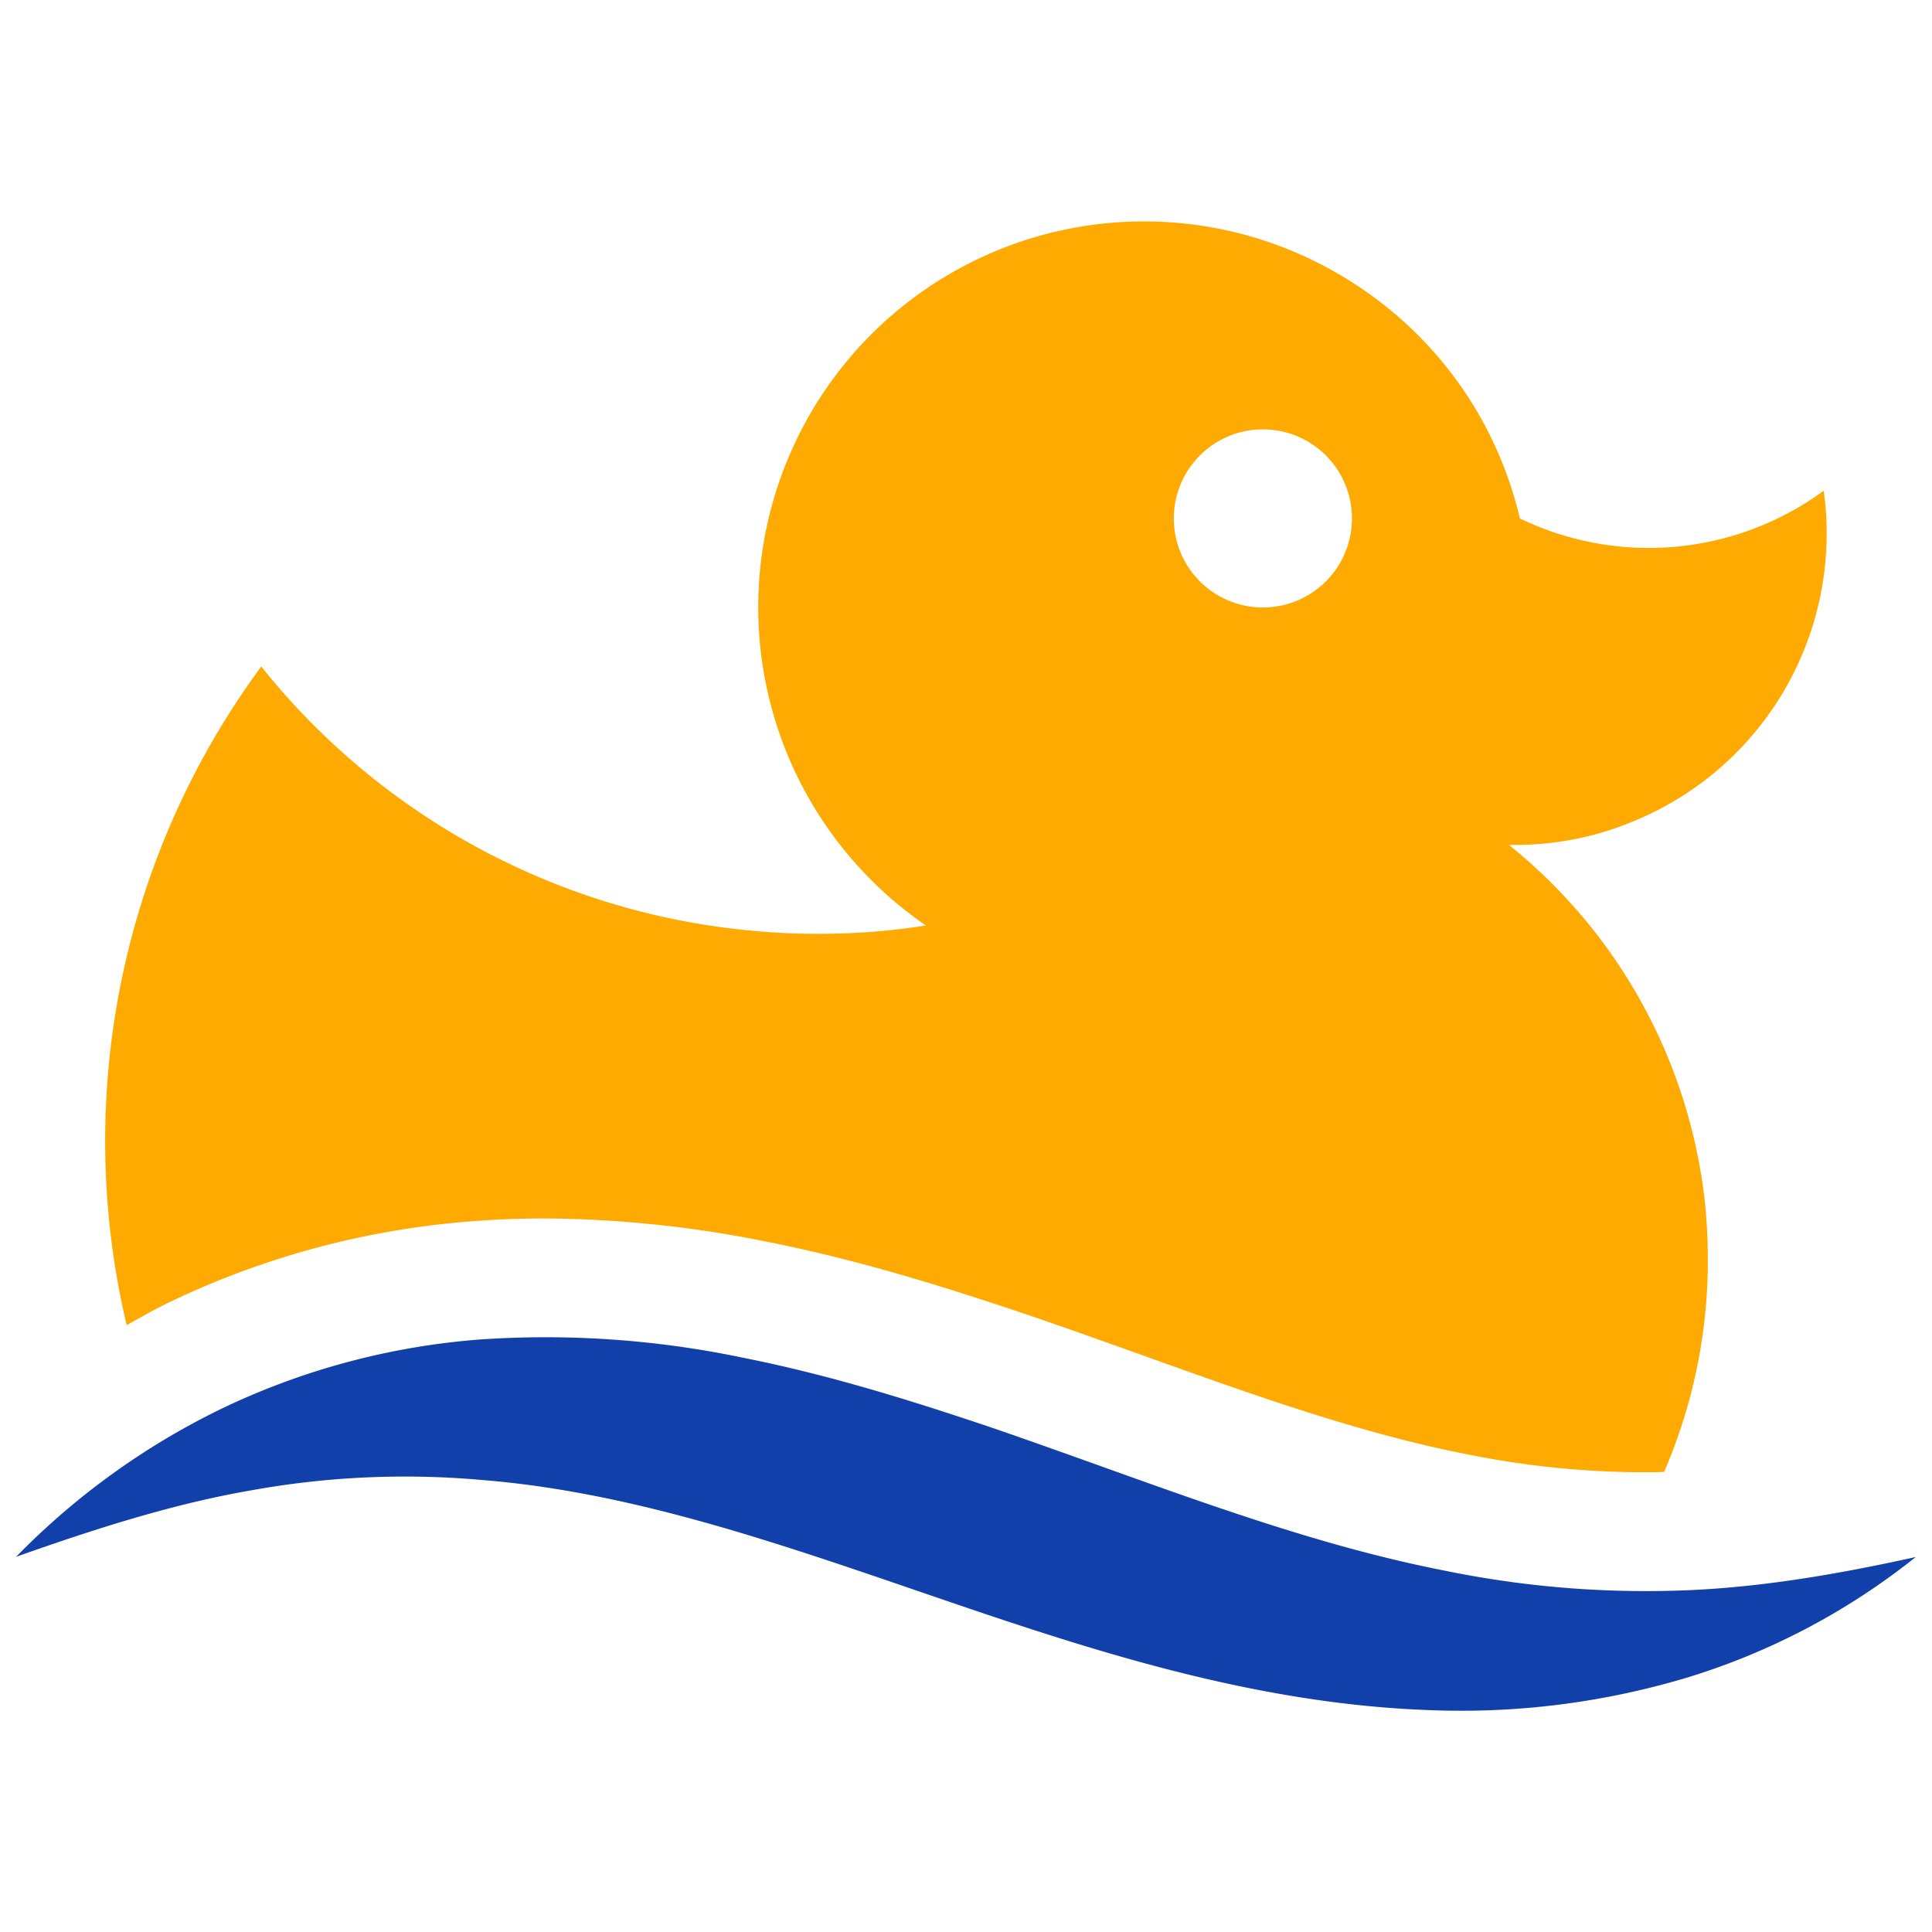 <?xml version="1.0" ?>
<svg xmlns="http://www.w3.org/2000/svg" data-name="Layer 1" viewBox="0 0 300 300">
	<path fill="#fa0" d="M26.74 202A131.54 131.54 0 0 1 73 189.66c3.71-.3 7.59-.46 11.48-.46a177.86 177.86 0 0 1 34.57 3.61c14.55 2.88 28 7.14 40.43 11.32 6.1 2.08 12 4.19 17.82 6.28 17.48 6.26 34 12.18 50.41 15.39a139.37 139.37 0 0 0 27.4 2.81c1.09 0 2.19 0 3.29-.05a82.57 82.57 0 0 0 6.79-32.83c0-2.9-.13-5.8-.41-8.61a82.71 82.71 0 0 0-30.47-55.92h.92a47.63 47.63 0 0 0 19.41-4.1 48.22 48.22 0 0 0 29-44.3 44.85 44.85 0 0 0-.46-6.59A46 46 0 0 1 236 80.5 59.38 59.38 0 0 0 210.2 44c-.69-.46-1.38-.88-2.08-1.29a59.91 59.91 0 0 0-64.34 101A106.27 106.27 0 0 1 127 145c-3.36 0-6.68-.14-10-.46a110.41 110.41 0 0 1-76.43-41.04 124.08 124.08 0 0 0-20.9 102.27c2.33-1.31 4.65-2.63 7.07-3.77zM196.09 66.67a13.83 13.83 0 1 1-13.82 13.83 13.83 13.83 0 0 1 13.82-13.83z"/>
	<path fill="#1240ab" d="M2.5 241.74a114.31 114.31 0 0 1 32.26-23.17A112.5 112.5 0 0 1 74.48 208a149.23 149.23 0 0 1 41 2.85c13.28 2.64 25.93 6.6 38.15 10.71 24.42 8.36 47.11 17.71 70.56 22.3A155.21 155.21 0 0 0 260 247c12.24-.32 24.65-2.39 37.48-5.23a106.86 106.86 0 0 1-35.13 18.61 122.05 122.05 0 0 1-40.55 5.16c-27.56-1-53.3-9.59-77.12-17.75s-46.67-16.17-70.11-18A134.17 134.17 0 0 0 39 231.42c-12.08 2.09-24.11 5.93-36.5 10.32z"/>
</svg>